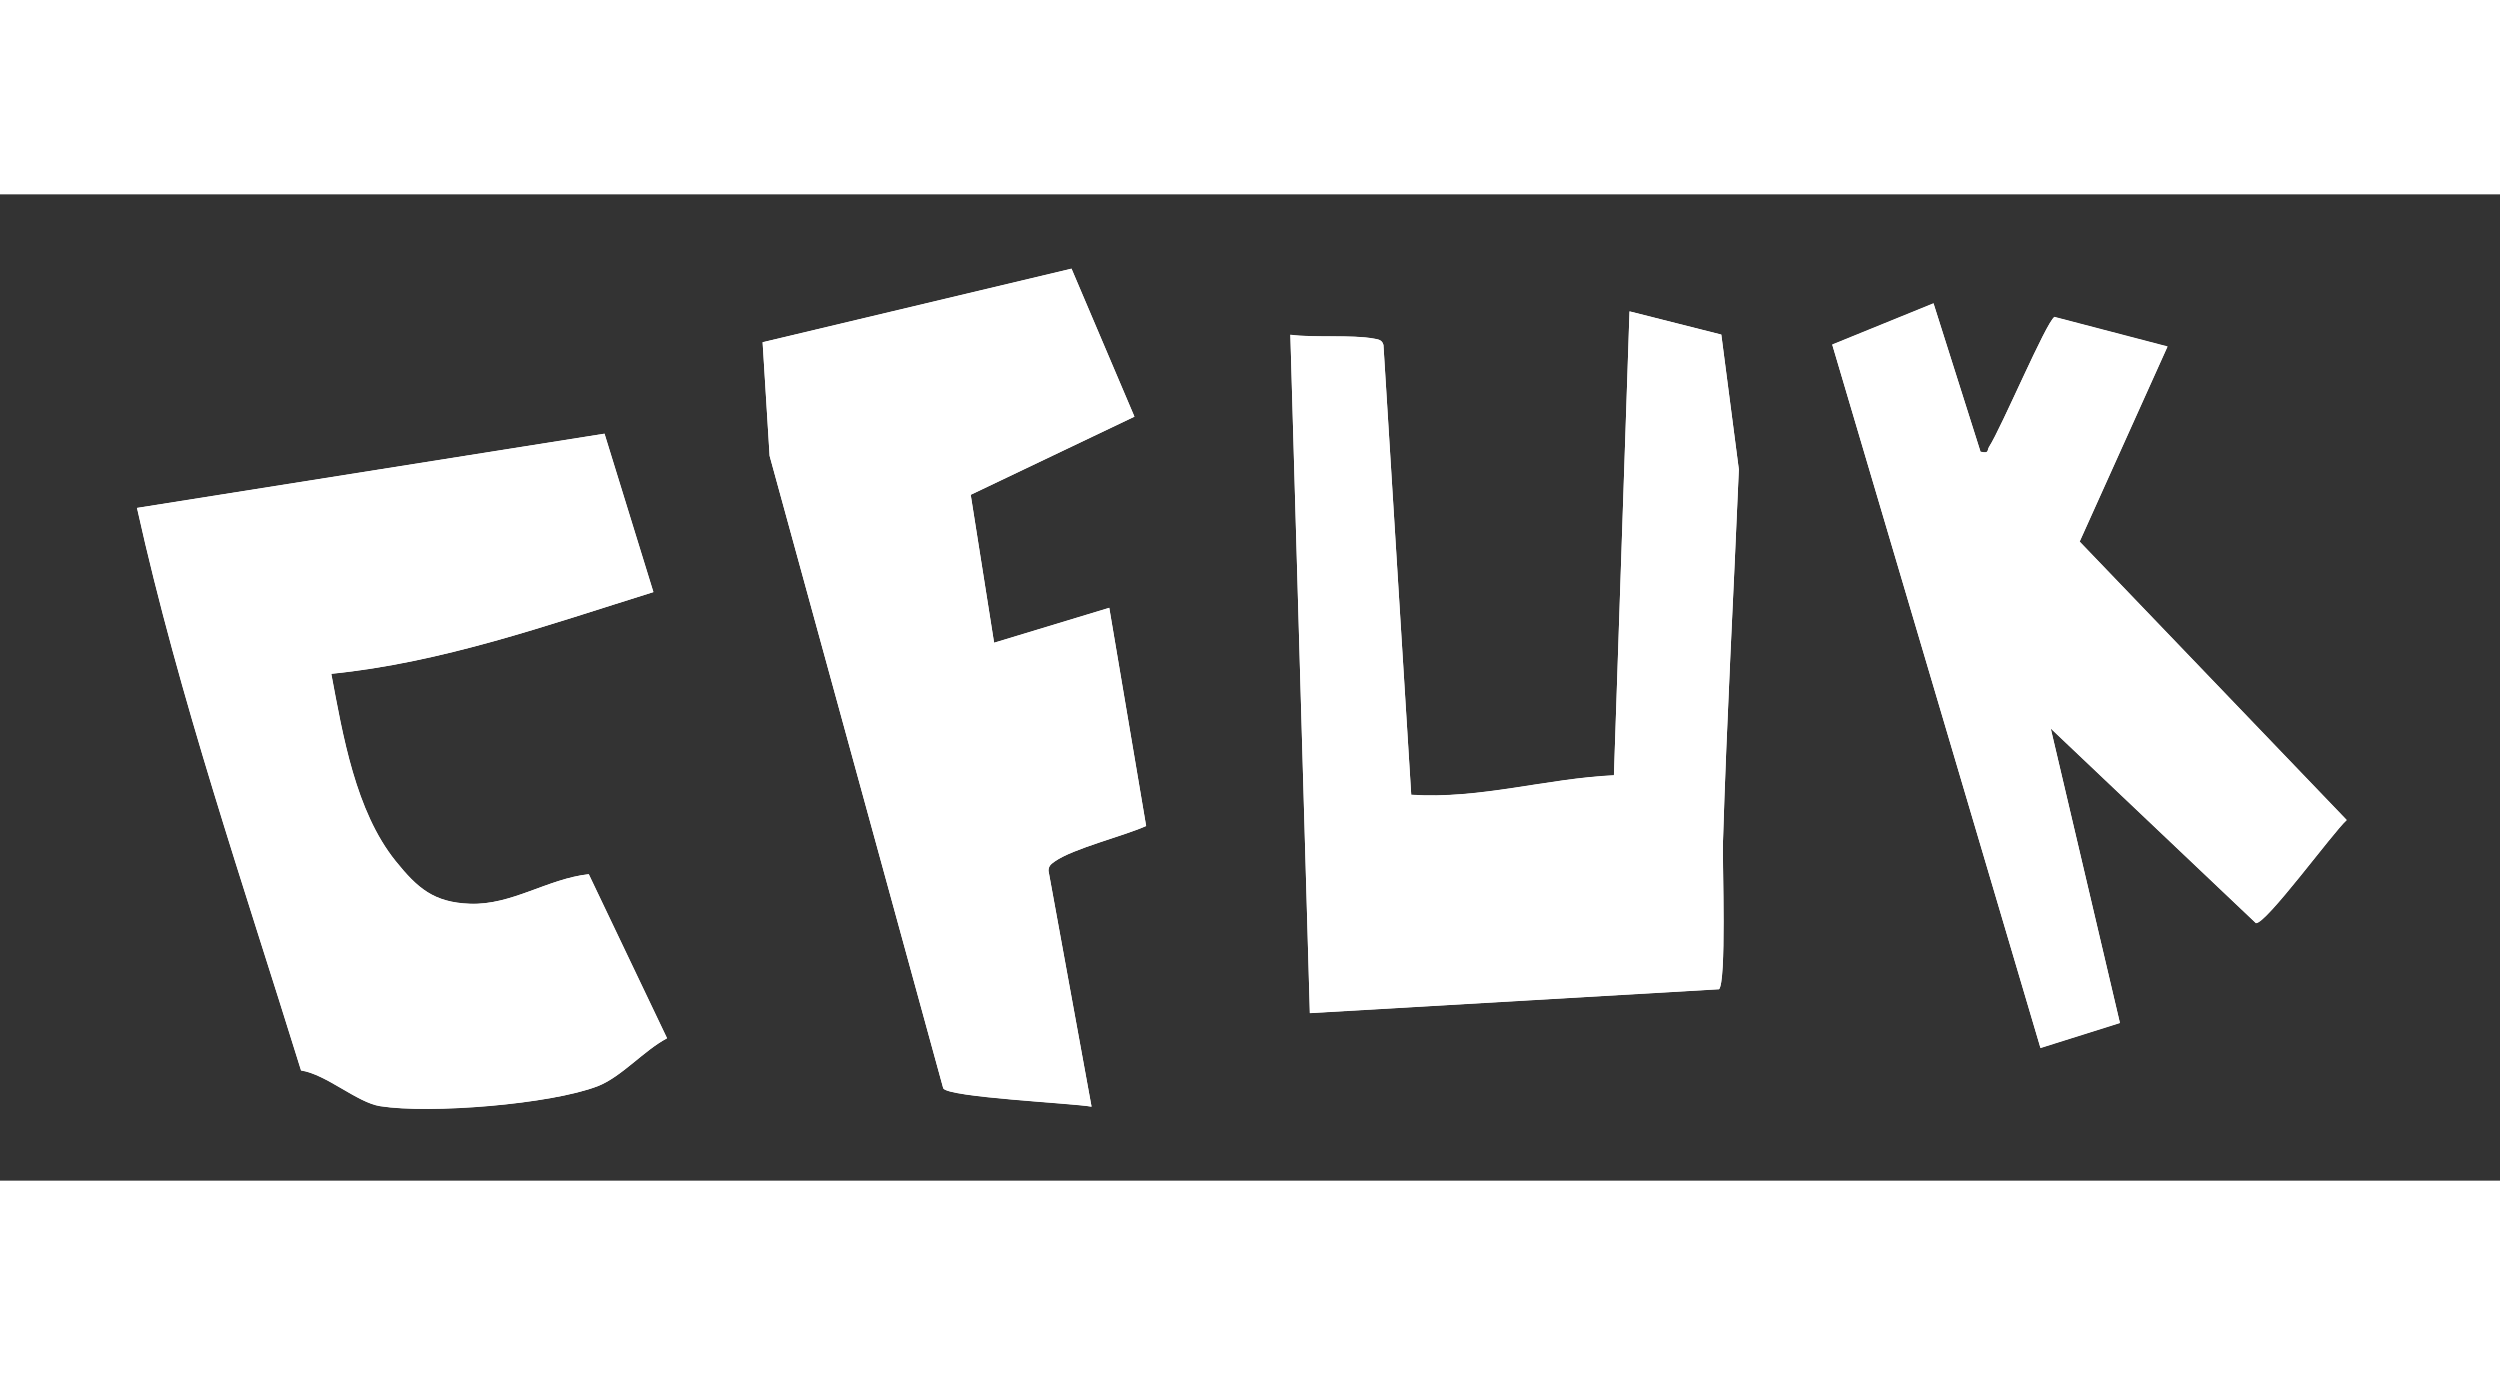 <?xml version="1.0" encoding="UTF-8"?>
<svg id="Layer_1" xmlns="http://www.w3.org/2000/svg" version="1.1" viewBox="0 0 153.91 60.72" width="400" height="220">
  <rect x="0" y="0" width="153.91" height="60.72" fill="#333333" stroke="none"/>
  <!-- Generator: Adobe Illustrator 29.3.1, SVG Export Plug-In . SVG Version: 2.1.0 Build 151)  -->
  <defs>
    <style>
      .st0 {
        fill: #fff;
      }
    </style>
  </defs>
  <path class="st0" d="M0,60.72V0M65.97,4.58l-19.02,4.53.43,6.99,10.69,38.94c.33.56,7.92.91,9.13,1.13l-2.65-14.52c0-.31.17-.42.39-.58,1.13-.8,4.21-1.55,5.62-2.18l-2.27-13.43-7.09,2.15-1.44-9.11,10.08-4.81-3.87-9.1ZM119.04,6.72l-6.24,2.54,12.82,43.3,4.89-1.54-4.26-18.13,12.63,11.98c.6.11,4.78-5.62,5.59-6.34l-16.44-17.14,5.41-12.01-6.96-1.82c-.52.33-3.27,6.82-4.02,7.99-.15.23.03.43-.53.31l-2.89-9.12ZM105.82,48.94c.48-.39.22-7.72.25-8.99.23-7.66.66-15.36.98-23.02l-1.08-8.3-5.65-1.43-.96,28.56c-4.19.2-8.26,1.48-12.48,1.2l-1.71-27.69c-.08-.31-.29-.34-.57-.39-1.39-.26-3.67-.04-5.16-.24l1.2,41.76,25.18-1.47ZM20.4,29.52c6.84-.69,13.31-3,19.82-5.03l-3.01-9.75-28.78,4.57c2.61,11.75,6.54,23.15,10.1,34.63,1.56.24,3.45,1.98,4.88,2.2,3.04.48,10.47-.11,13.38-1.23,1.47-.57,2.85-2.2,4.27-2.95l-4.82-10.1c-2.54.28-4.75,1.92-7.32,1.82-2.21-.09-3.21-.95-4.57-2.63-2.47-3.07-3.25-7.75-3.96-11.52Z"/>
  <path class="st0" d="M20.4,29.52c.71,3.77,1.49,8.45,3.96,11.52,1.35,1.68,2.35,2.55,4.57,2.63,2.57.1,4.78-1.54,7.32-1.82l4.82,10.1c-1.43.75-2.81,2.38-4.27,2.95-2.91,1.12-10.34,1.71-13.38,1.23-1.43-.22-3.31-1.96-4.88-2.2-3.56-11.48-7.49-22.88-10.1-34.63l28.78-4.57,3.01,9.75c-6.51,2.03-12.99,4.34-19.82,5.03Z"/>
  <path class="st0" d="M65.97,4.58l3.87,9.1-10.08,4.81,1.44,9.11,7.09-2.15,2.27,13.43c-1.4.63-4.48,1.39-5.62,2.18-.22.16-.39.27-.39.58l2.65,14.52c-1.21-.22-8.8-.57-9.13-1.13l-10.69-38.94-.43-6.99,19.02-4.53Z"/>
  <path class="st0" d="M105.82,48.94l-25.18,1.47-1.2-41.76c1.49.2,3.78-.02,5.16.24.27.05.49.08.57.39l1.71,27.69c4.22.28,8.29-1,12.48-1.2l.96-28.56,5.65,1.43,1.08,8.3c-.32,7.66-.75,15.36-.98,23.02-.04,1.26.22,8.6-.25,8.99Z"/>
  <path class="st0" d="M119.04,6.72l2.89,9.12c.56.12.38-.08.53-.31.76-1.17,3.5-7.66,4.02-7.99l6.96,1.82-5.41,12.01,16.44,17.14c-.82.72-5,6.45-5.59,6.34l-12.63-11.98,4.26,18.13-4.89,1.54-12.82-43.3,6.24-2.54Z"/>
</svg>